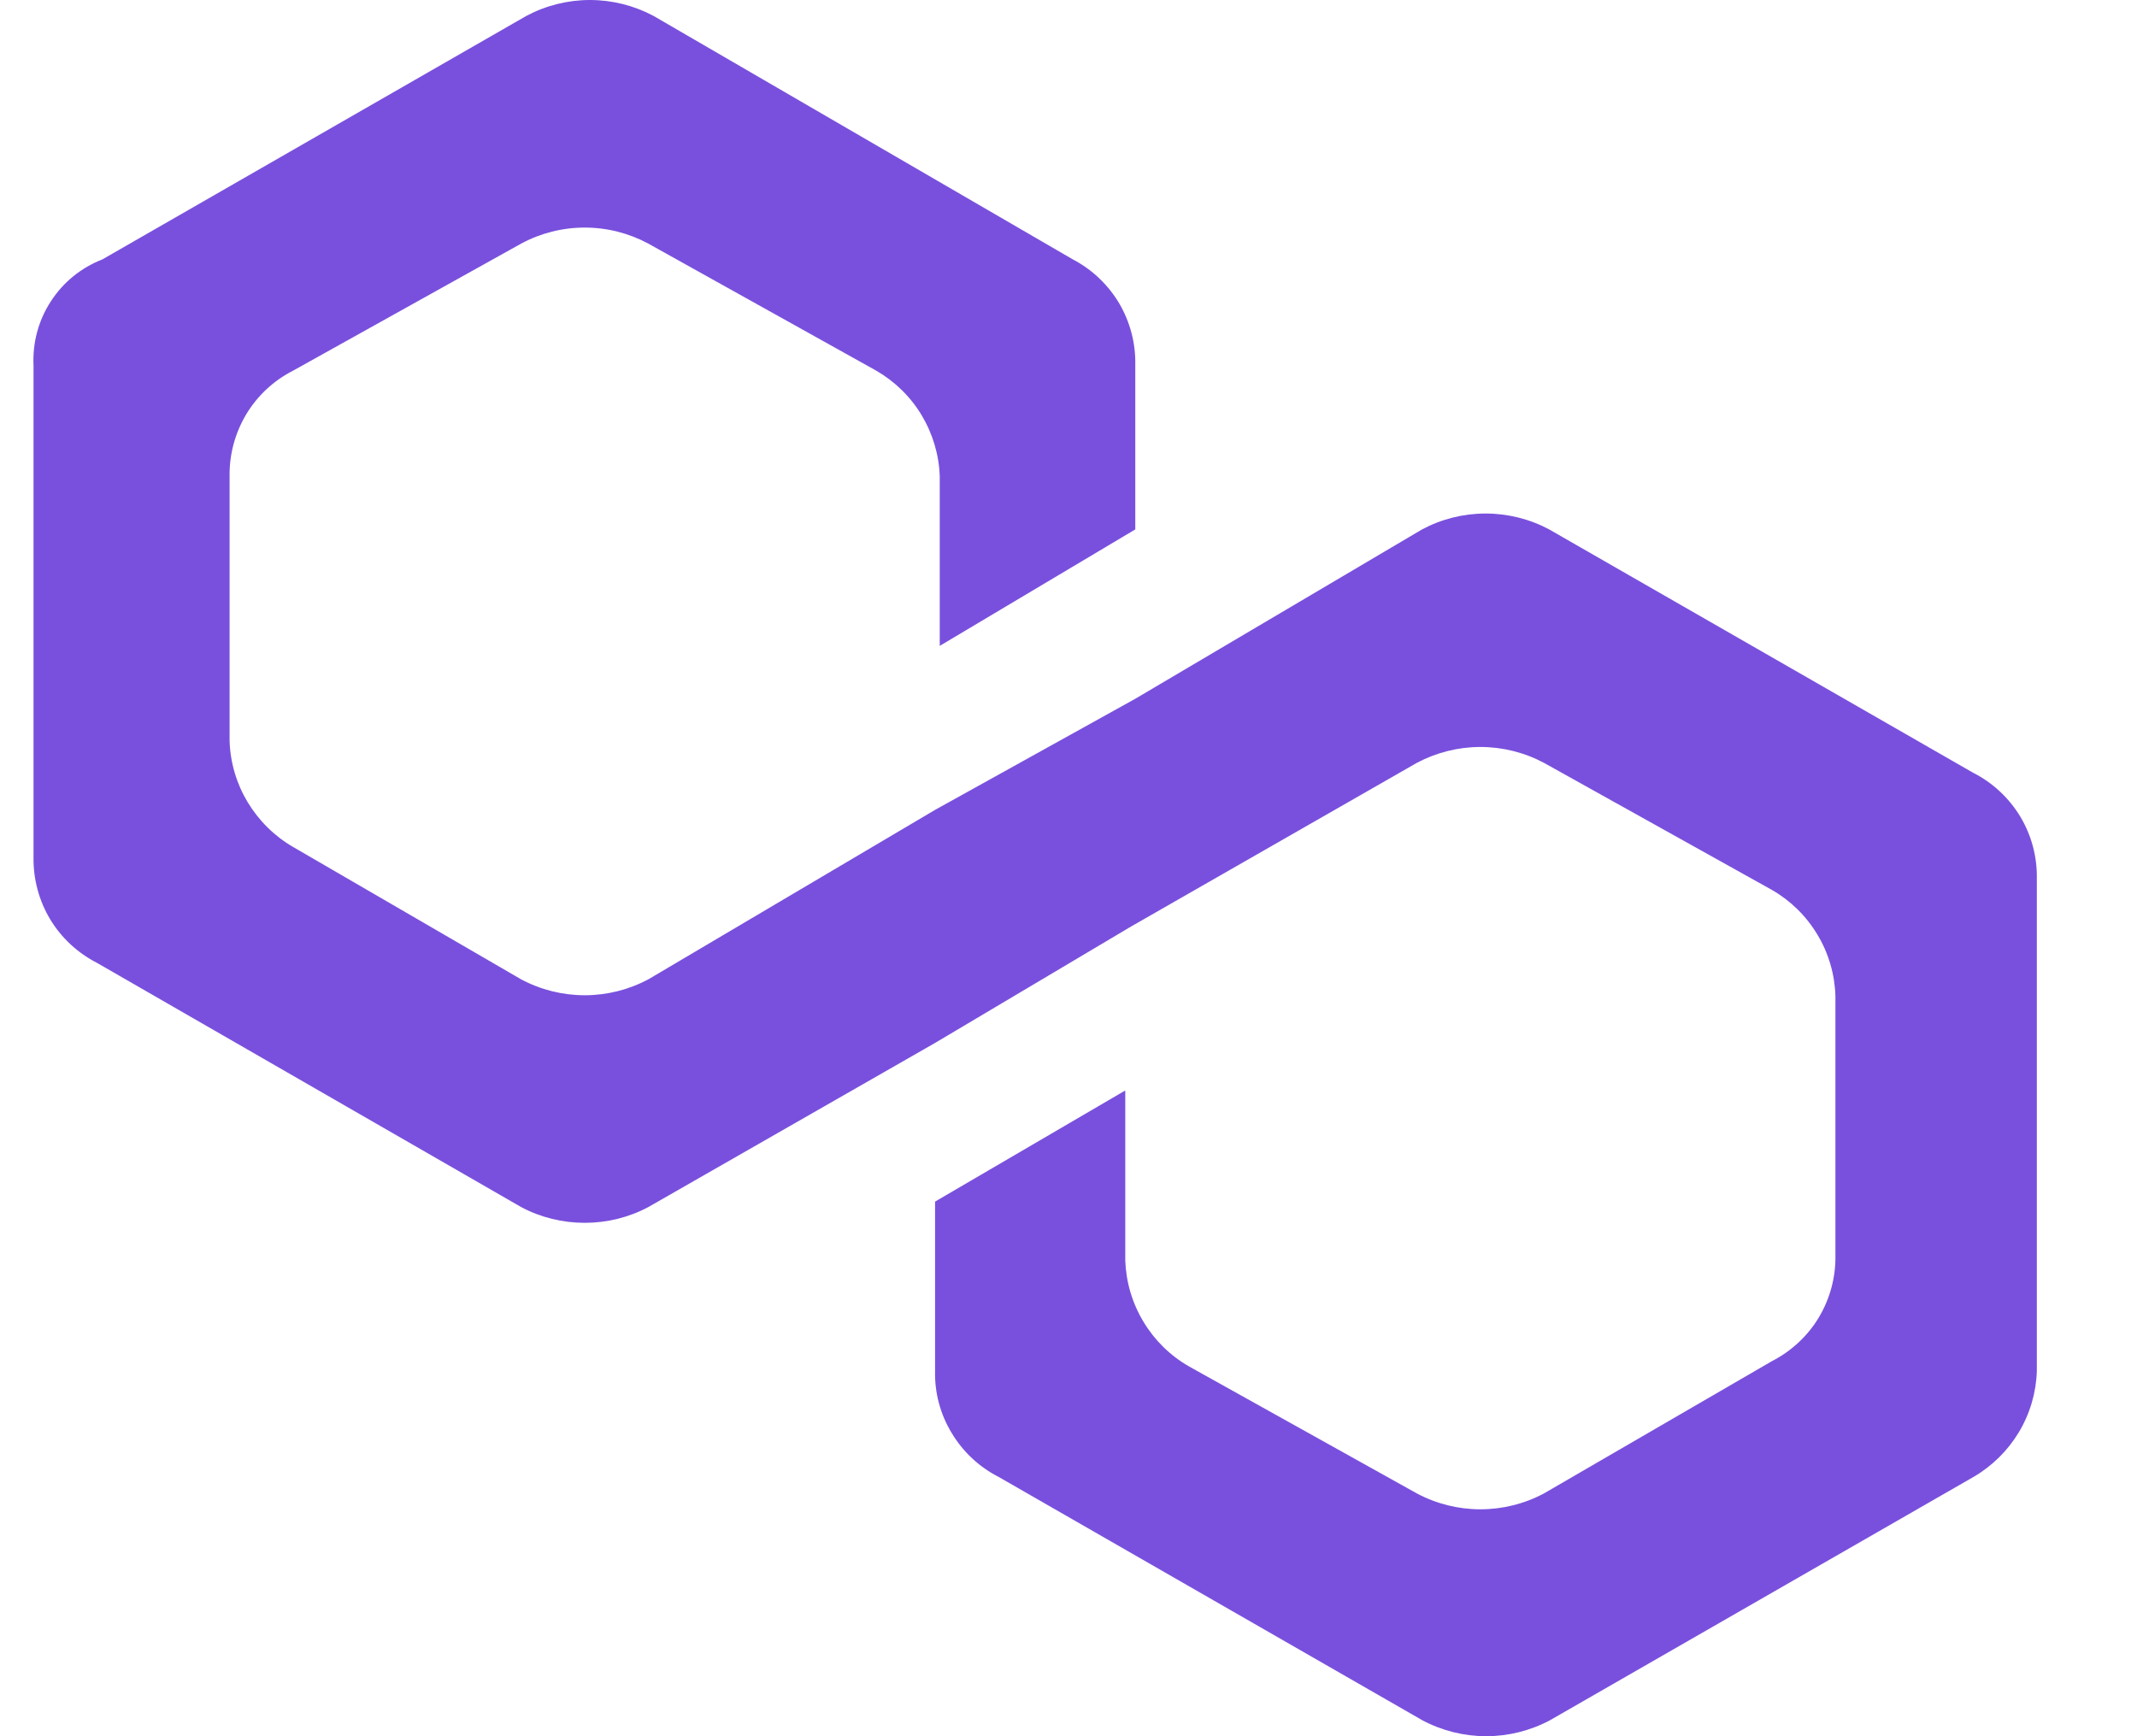 <svg width="16" height="13" viewBox="0 0 16 13" fill="none" xmlns="http://www.w3.org/2000/svg">
<path d="M11.599 3.964C11.453 3.886 11.289 3.845 11.123 3.845C10.957 3.845 10.793 3.886 10.647 3.964L8.5 5.232L7.001 6.064L4.854 7.333C4.707 7.411 4.544 7.452 4.378 7.452C4.212 7.452 4.048 7.411 3.902 7.333L2.195 6.342C2.055 6.261 1.938 6.145 1.854 6.006C1.771 5.868 1.724 5.71 1.719 5.548V3.568C1.716 3.405 1.759 3.244 1.843 3.103C1.927 2.963 2.049 2.849 2.195 2.775L3.902 1.824C4.048 1.745 4.212 1.704 4.378 1.704C4.544 1.704 4.707 1.745 4.854 1.824L6.56 2.775C6.7 2.856 6.818 2.971 6.901 3.11C6.984 3.249 7.031 3.407 7.036 3.568V4.836L8.5 3.964V2.736C8.504 2.573 8.462 2.412 8.38 2.272C8.297 2.132 8.176 2.017 8.032 1.942L4.893 0.119C4.746 0.041 4.583 0 4.417 0C4.251 0 4.087 0.041 3.941 0.119L0.767 1.942C0.608 2.004 0.473 2.113 0.381 2.256C0.288 2.398 0.243 2.566 0.251 2.736V6.421C0.249 6.584 0.292 6.744 0.376 6.884C0.46 7.023 0.582 7.136 0.727 7.21L3.902 9.038C4.048 9.116 4.212 9.156 4.378 9.156C4.544 9.156 4.707 9.116 4.854 9.038L7.001 7.809L8.469 6.937L10.608 5.712C10.755 5.634 10.918 5.593 11.084 5.593C11.25 5.593 11.414 5.634 11.56 5.712L13.266 6.663C13.407 6.744 13.524 6.859 13.607 6.998C13.691 7.137 13.737 7.295 13.742 7.457V9.399C13.745 9.562 13.702 9.723 13.618 9.864C13.534 10.004 13.412 10.117 13.266 10.192L11.56 11.182C11.414 11.26 11.25 11.301 11.084 11.301C10.918 11.301 10.754 11.26 10.608 11.182L8.902 10.231C8.761 10.15 8.644 10.035 8.561 9.896C8.477 9.757 8.431 9.6 8.425 9.438V8.165L7.001 8.997V10.264C6.997 10.428 7.04 10.589 7.125 10.729C7.209 10.87 7.331 10.984 7.476 11.058L10.65 12.881C10.797 12.959 10.961 13 11.127 13C11.293 13 11.457 12.959 11.604 12.881L14.777 11.058C14.917 10.976 15.033 10.861 15.116 10.723C15.199 10.584 15.245 10.427 15.25 10.266V6.579C15.253 6.415 15.21 6.254 15.126 6.114C15.041 5.974 14.919 5.86 14.773 5.786L11.599 3.964Z" fill="#7950DD"/>
</svg>
